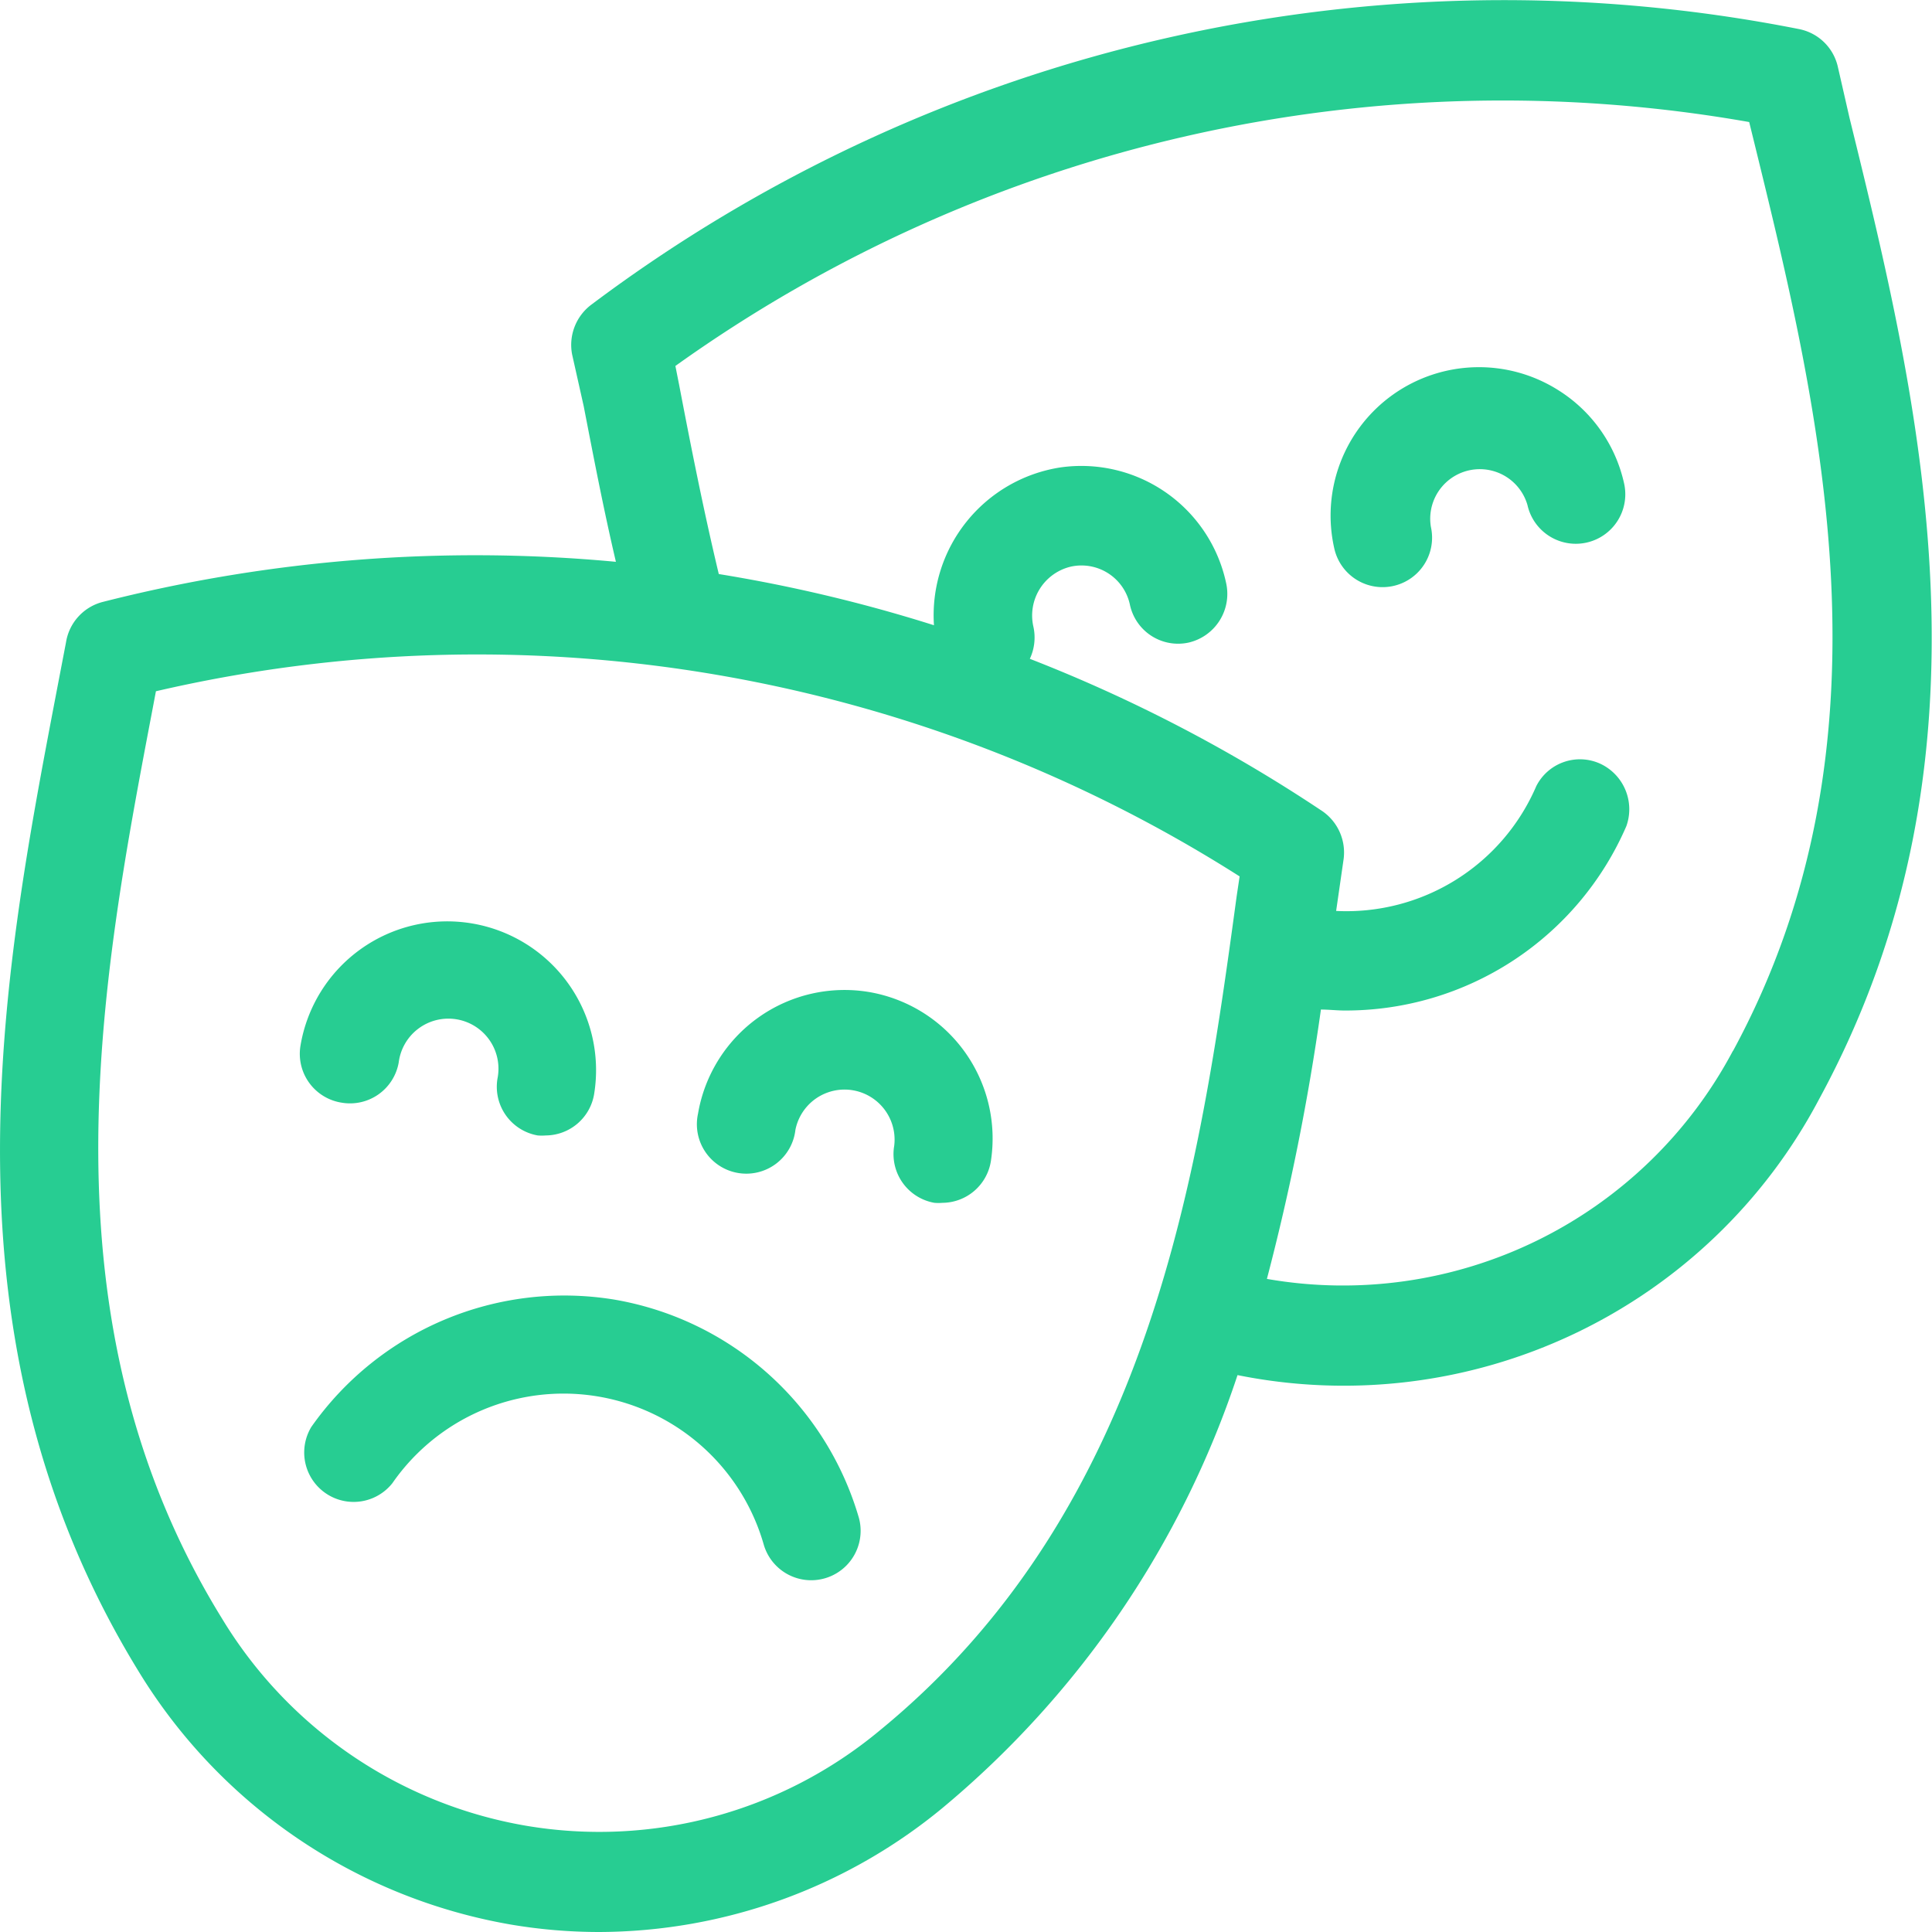 <svg xmlns="http://www.w3.org/2000/svg" width="24" height="24" viewBox="0 0 24 24">
  <g id="Group_10955" data-name="Group 10955" transform="translate(-148.971 -5452)">
    <path id="Path_7722" data-name="Path 7722" d="M16.748,49.946a.614.614,0,0,0,.707-.5.622.622,0,1,1,1.227.2.614.614,0,0,0,.5.707.621.621,0,0,0,.1,0,.614.614,0,0,0,.6-.511,1.848,1.848,0,1,0-3.648-.6A.614.614,0,0,0,16.748,49.946Z" transform="translate(136.469 5415.752)" fill="#27cd92"/>
    <path id="Path_7723" data-name="Path 7723" d="M38.5,51.142a1.846,1.846,0,0,0-2.123,1.512.614.614,0,1,0,1.21.2.622.622,0,0,1,1.227.2.614.614,0,0,0,.5.707.62.62,0,0,0,.1,0,.614.614,0,0,0,.6-.511A1.846,1.846,0,0,0,38.5,51.142Z" transform="translate(121.265 5413.181)" fill="#27cd92"/>
    <path id="Path_7724" data-name="Path 7724" d="M20.211,66.4a3.842,3.842,0,0,0-3.763,1.581.614.614,0,0,0,1.006.7,2.587,2.587,0,0,1,4.615.768.614.614,0,0,0,1.181-.336A3.839,3.839,0,0,0,20.211,66.4Z" transform="translate(136.391 5401.744)" fill="#27cd92"/>
    <path id="Path_7725" data-name="Path 7725" d="M71.366,20.307a1.843,1.843,0,0,0-2.786,1.964.614.614,0,1,0,1.2-.268.616.616,0,0,1,1.2-.27.614.614,0,1,0,1.2-.27A1.834,1.834,0,0,0,71.366,20.307Z" transform="translate(96.966 5436.542)" fill="#27cd92"/>
    <path id="Path_7726" data-name="Path 7726" d="M23.8,2.508a.616.616,0,0,0-.477-.462,18.875,18.875,0,0,0-15,3.418.625.625,0,0,0-.245.623l.144.643c.122.628.245,1.272.4,1.933a18.752,18.752,0,0,0-6.381.5.618.618,0,0,0-.45.5l-.12.626C.99,13.855.148,18.3,2.692,22.445A6.765,6.765,0,0,0,7.308,25.59a6.572,6.572,0,0,0,1.1.094,6.731,6.731,0,0,0,4.264-1.535,11.836,11.836,0,0,0,3.672-5.383,6.677,6.677,0,0,0,7.223-3.425c2.325-4.275,1.246-8.667.379-12.194ZM11.9,23.18a5.447,5.447,0,0,1-4.4,1.183,5.5,5.5,0,0,1-3.773-2.576c-2.3-3.726-1.505-7.909-.866-11.268l.047-.248a17.648,17.648,0,0,1,13.462,2.3l-.037.248C15.873,16.207,15.275,20.418,11.9,23.18ZM22.5,14.734a5.482,5.482,0,0,1-5.791,2.837,29.191,29.191,0,0,0,.671-3.346c.1,0,.2.012.294.012a3.8,3.8,0,0,0,3.5-2.29.624.624,0,0,0-.331-.779.608.608,0,0,0-.788.282A2.567,2.567,0,0,1,17.569,13l.091-.631a.624.624,0,0,0-.281-.621,18.868,18.868,0,0,0-3.615-1.88.624.624,0,0,0,.044-.4.624.624,0,0,1,.465-.745.615.615,0,0,1,.734.472.612.612,0,0,0,.731.471.621.621,0,0,0,.464-.741A1.84,1.84,0,0,0,14.147,7.49a1.859,1.859,0,0,0-1.574,1.961A18.9,18.9,0,0,0,9.9,8.815c-.191-.8-.345-1.58-.49-2.337l-.049-.248A17.663,17.663,0,0,1,22.7,3.2l.061.248c.813,3.316,1.826,7.445-.264,11.295Z" transform="translate(148 5450.316)" fill="#27cd92"/>
  </g>
</svg>
